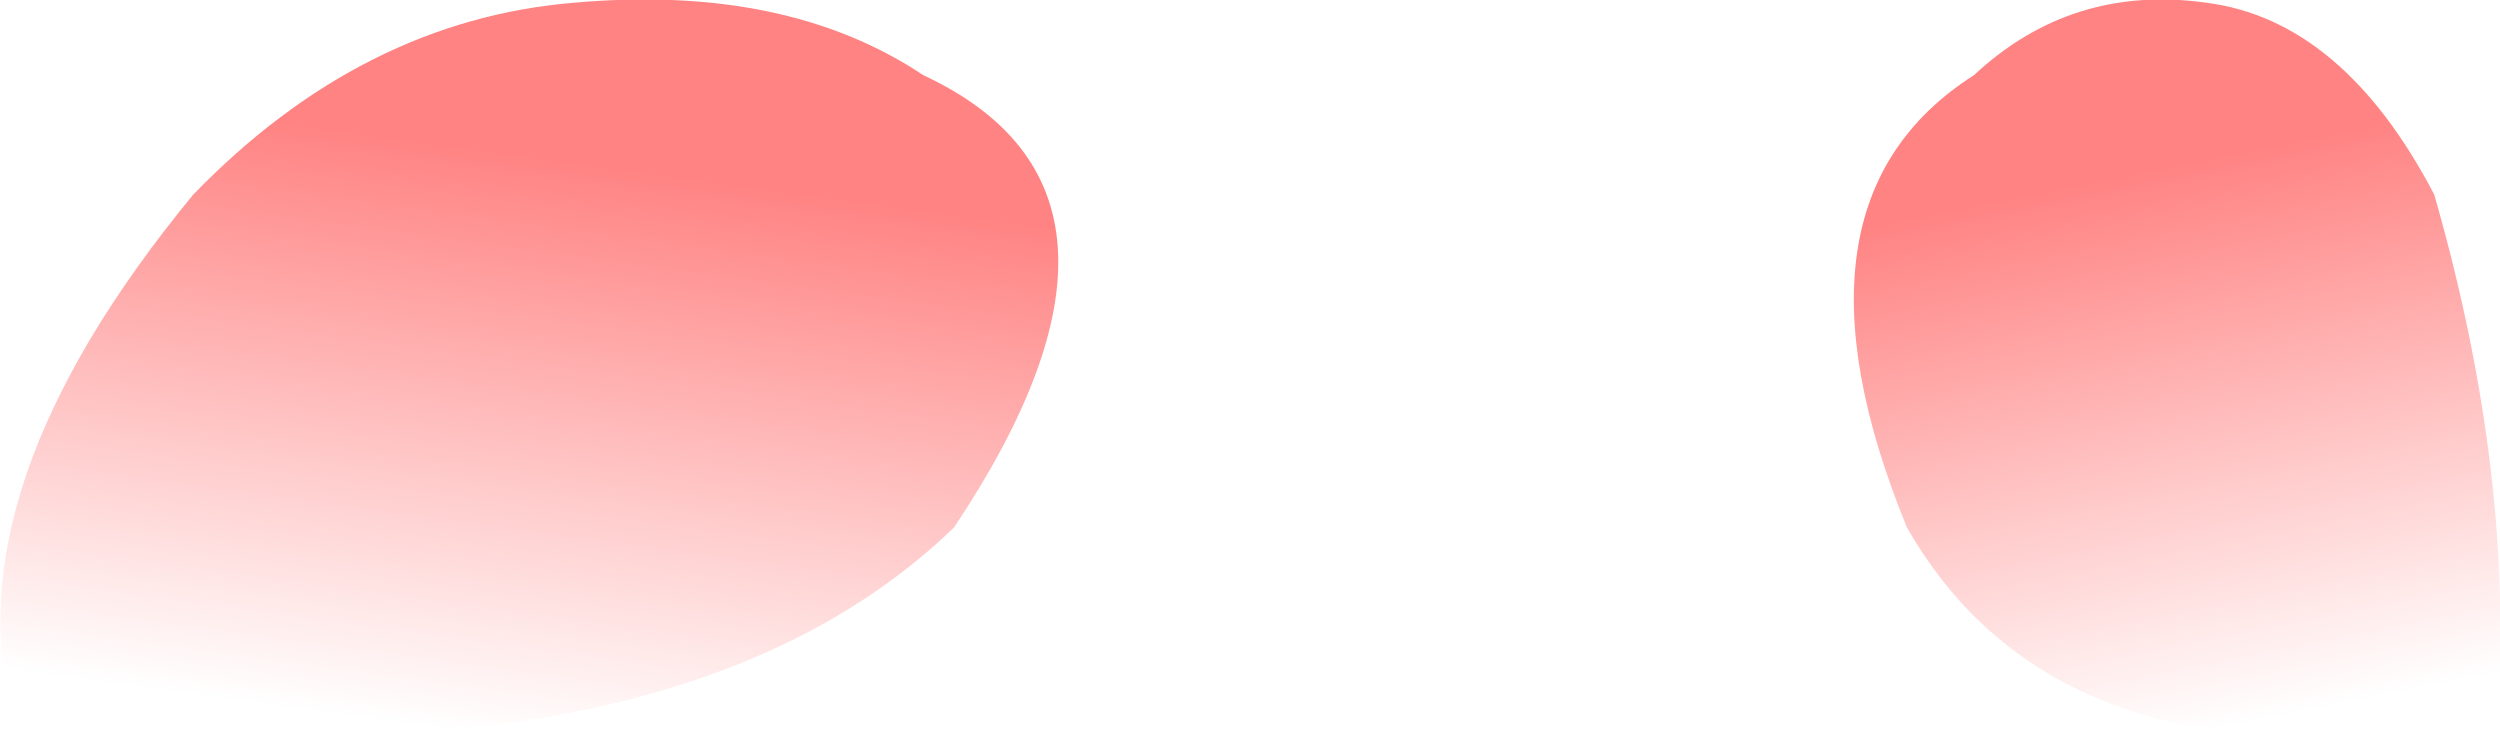 <?xml version="1.0" encoding="UTF-8" standalone="no"?>
<svg xmlns:xlink="http://www.w3.org/1999/xlink" height="27.45px" width="93.15px" xmlns="http://www.w3.org/2000/svg">
  <g transform="matrix(1.0, 0.0, 0.0, 1.0, 46.55, 13.75)">
    <path d="M44.15 -6.5 Q47.15 3.95 46.5 13.0 30.3 16.05 24.5 5.9 19.55 -6.2 27.0 -10.95 30.65 -14.35 35.65 -13.65 40.75 -13.0 44.15 -6.5" fill="url(#gradient0)" fill-rule="evenodd" stroke="none"/>
    <path d="M-39.35 -6.5 Q-33.05 -13.0 -25.15 -13.65 -17.25 -14.35 -12.15 -10.95 -2.7 -6.55 -11.0 5.9 -21.5 16.05 -46.05 13.0 -48.4 4.5 -39.35 -6.5" fill="url(#gradient1)" fill-rule="evenodd" stroke="none"/>
  </g>
  <defs>
    <linearGradient gradientTransform="matrix(-1.0E-4, 0.013, 0.015, -0.003, 35.35, 2.9)" gradientUnits="userSpaceOnUse" id="gradient0" spreadMethod="pad" x1="-819.2" x2="819.2">
      <stop offset="0.0" stop-color="#ff6262" stop-opacity="0.788"/>
      <stop offset="1.0" stop-color="#ff6262" stop-opacity="0.0"/>
    </linearGradient>
    <linearGradient gradientTransform="matrix(-0.002, 0.013, -0.022, -0.003, -27.35, 2.9)" gradientUnits="userSpaceOnUse" id="gradient1" spreadMethod="pad" x1="-819.2" x2="819.2">
      <stop offset="0.0" stop-color="#ff6262" stop-opacity="0.788"/>
      <stop offset="1.0" stop-color="#ff6262" stop-opacity="0.0"/>
    </linearGradient>
  </defs>
</svg>
